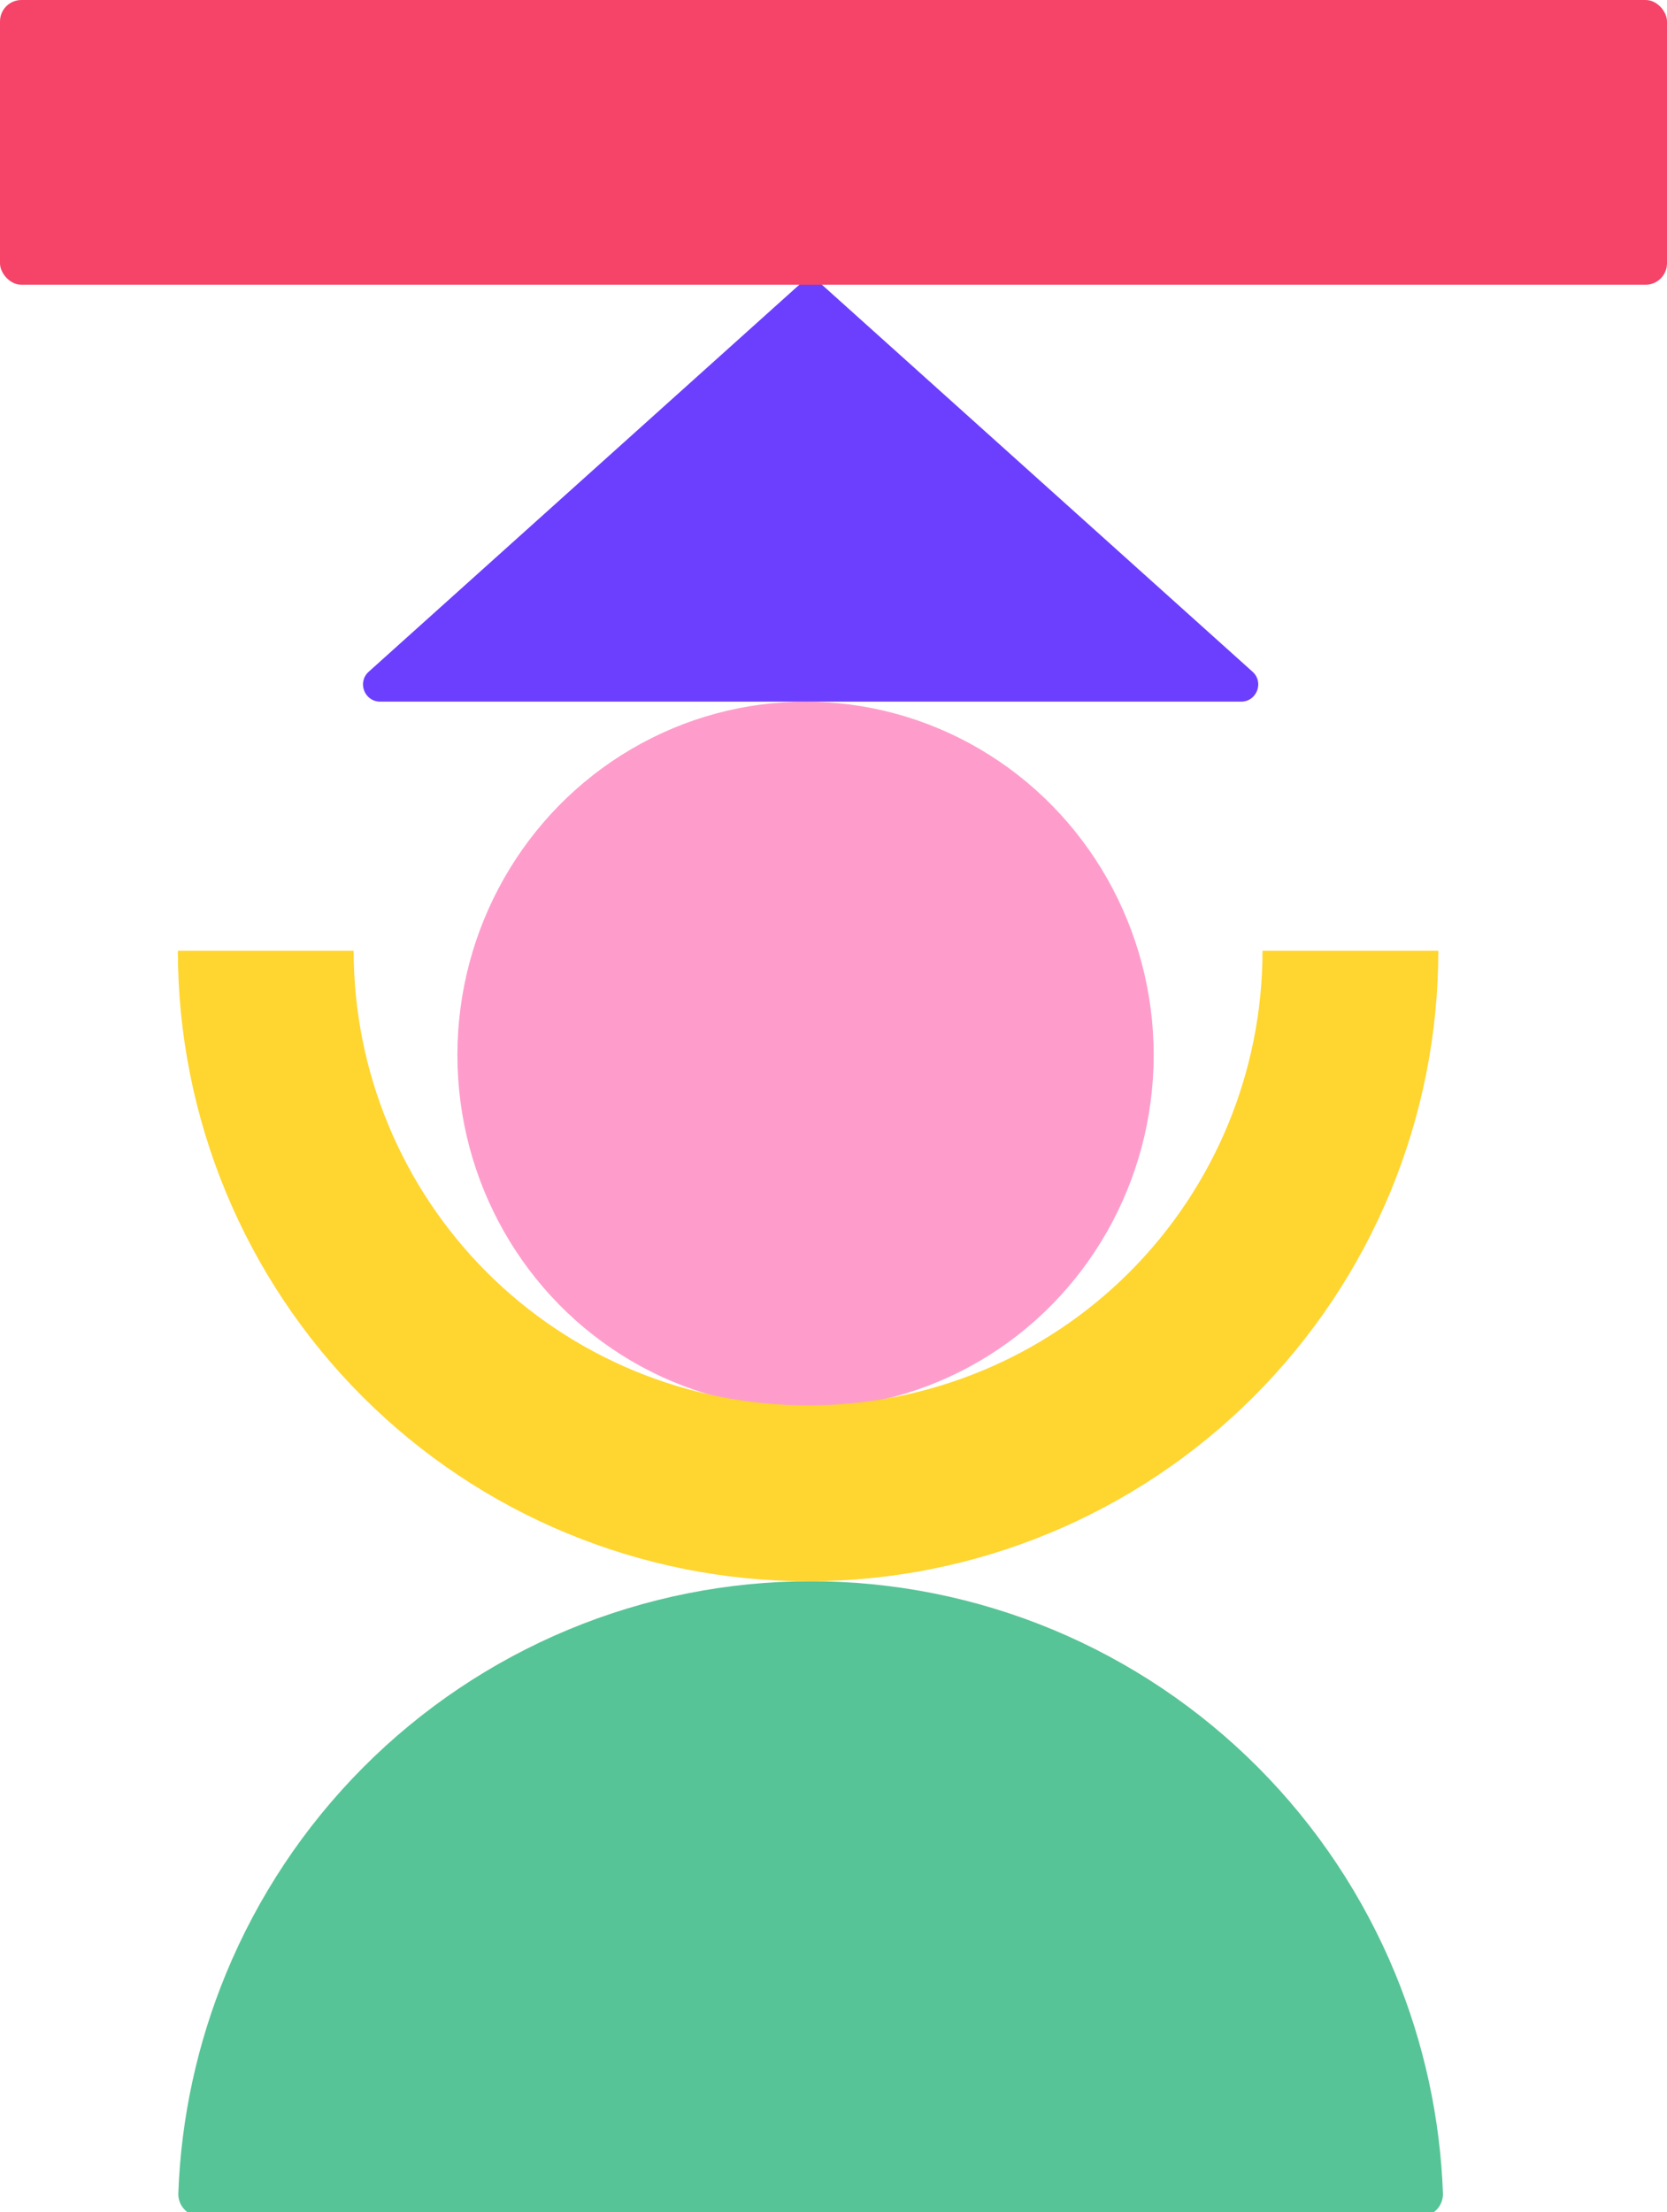 <svg width="389" height="516" viewBox="0 0 389 516" fill="none" xmlns="http://www.w3.org/2000/svg">
<rect x="0" y="0" width="389" height="516" fill="#333333" stroke="none"/>
<g clip-path="url(#clip0_1917_2344)">
<rect width="389" height="516" fill="white"/>
<ellipse cx="187.977" cy="246.09" rx="81.239" ry="82.425" fill="#FE9DCB"/>
<path d="M186.49 66.444C188.01 65.078 190.316 65.078 191.836 66.444L292.287 156.689C295.016 159.14 293.282 163.665 289.614 163.665H88.712C85.044 163.665 83.311 159.14 86.039 156.689L186.49 66.444Z" fill="#6C3FFE"/>
<rect width="389" height="66.415" rx="5" fill="#F54468"/>
<path d="M331.322 517.085C334.357 517.085 336.827 514.624 336.715 511.592C336.066 493.998 332.299 476.646 325.577 460.354C318.157 442.368 307.281 426.025 293.57 412.259C279.859 398.493 263.582 387.573 245.668 380.123C227.753 372.673 208.553 368.838 189.163 368.838C169.773 368.838 150.572 372.673 132.658 380.123C114.744 387.573 98.467 398.493 84.756 412.259C71.045 426.025 60.169 442.368 52.748 460.354C46.027 476.646 42.26 493.998 41.61 511.592C41.498 514.624 43.969 517.085 47.004 517.085L189.163 517.085L331.322 517.085Z" fill="#56C496"/>
<path d="M335.631 221.777C335.631 260.78 320.137 298.186 292.558 325.765C264.979 353.344 227.573 368.838 188.57 368.838C149.567 368.838 112.162 353.345 84.582 325.765C57.003 298.186 41.509 260.78 41.509 221.777L82.528 221.777C82.528 249.902 93.7 276.874 113.587 296.761C133.474 316.648 160.446 327.82 188.57 327.82C216.694 327.82 243.667 316.648 263.554 296.761C283.441 276.874 294.613 249.902 294.613 221.777H335.631Z" fill="#FFD52F"/>
</g>
<defs>
<clipPath id="clip0_1917_2344">
<rect width="389" height="516" fill="white"/>
</clipPath>
</defs>
</svg>
